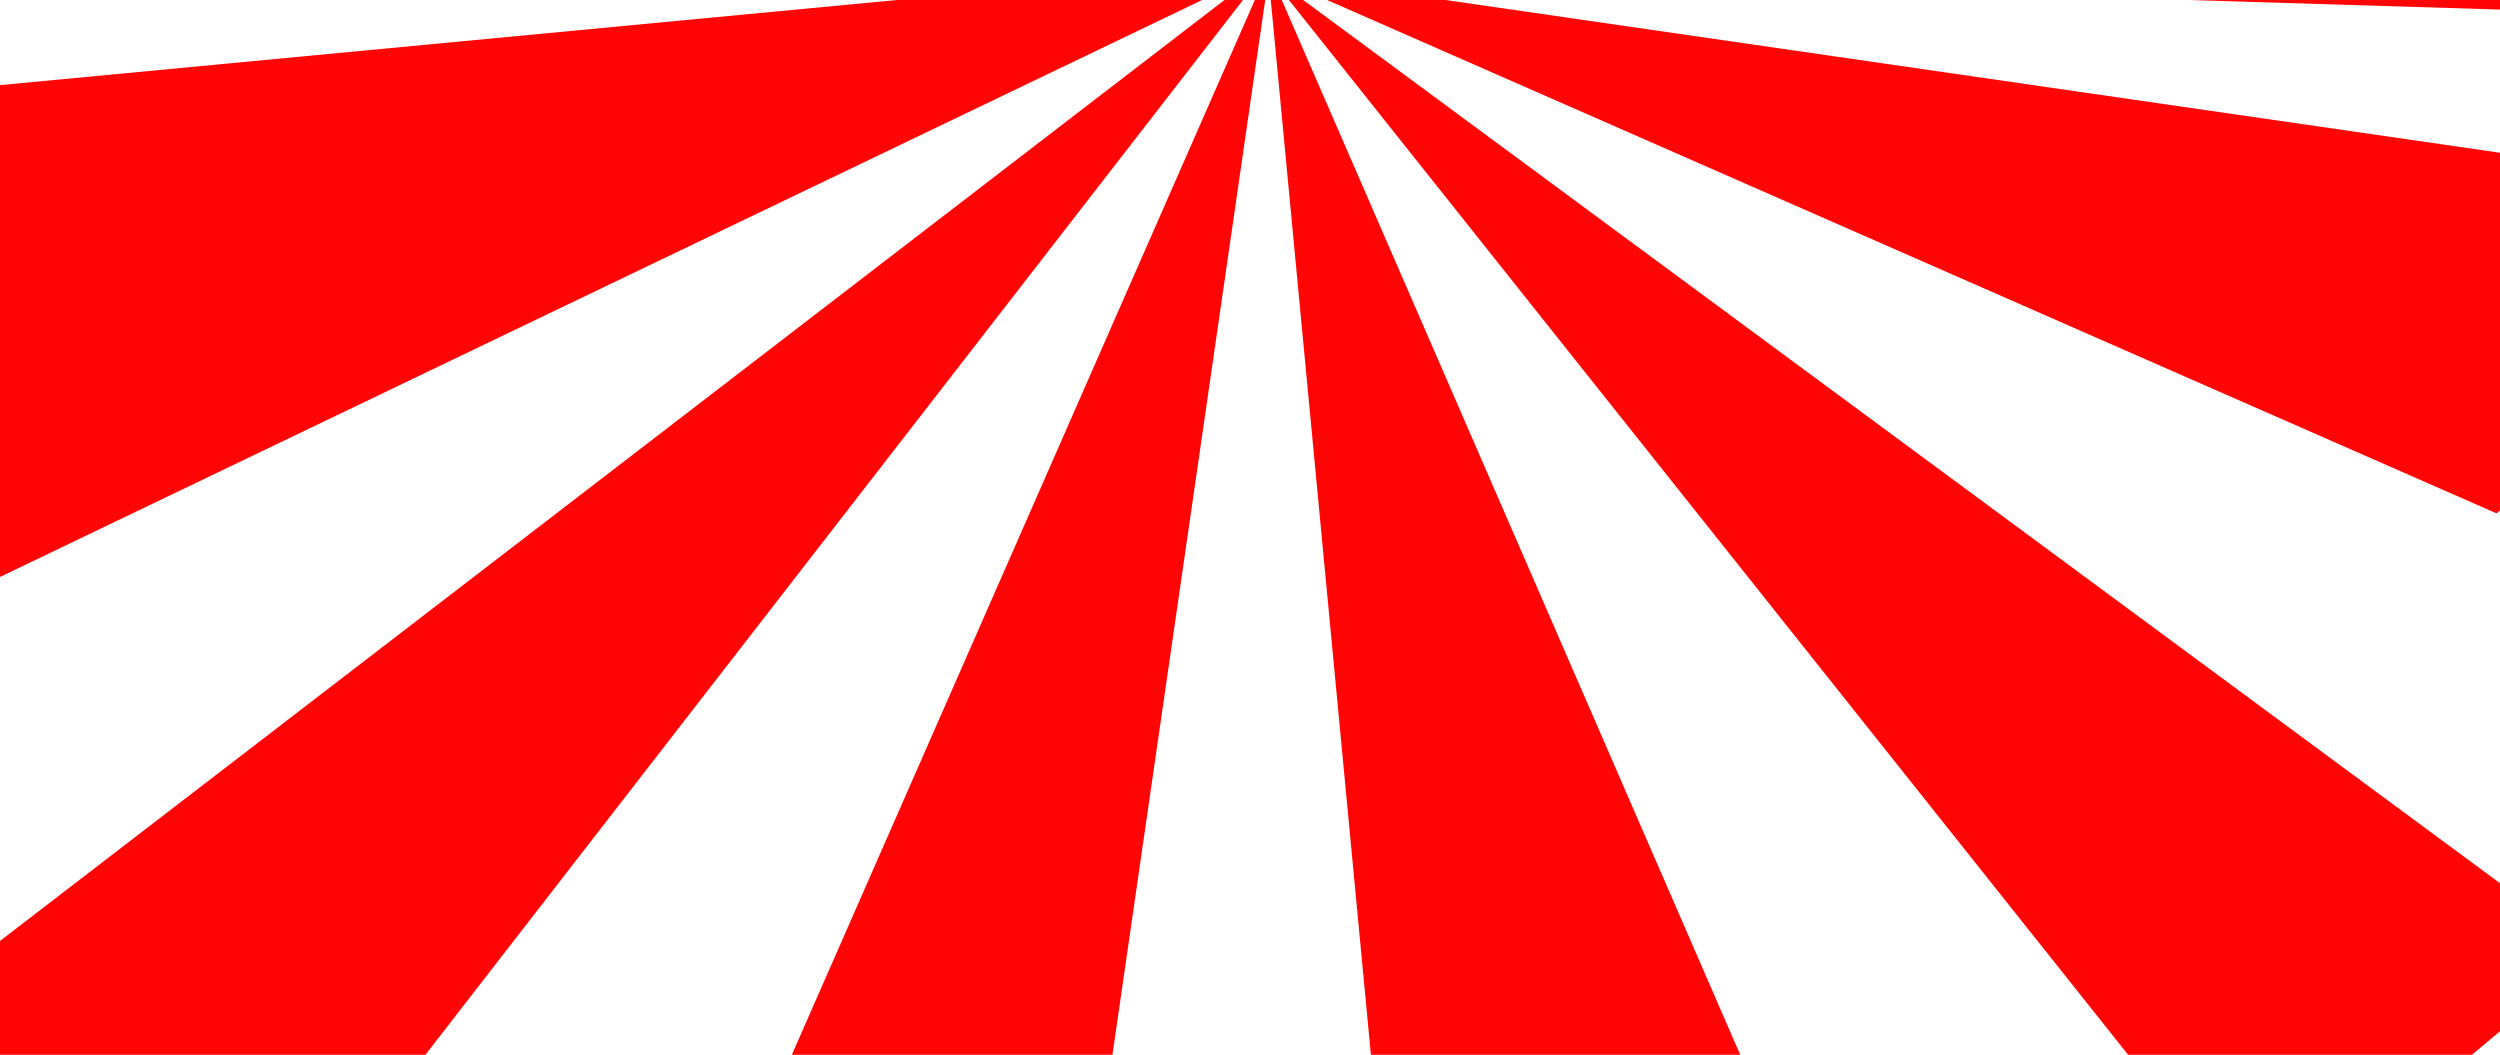 <svg width="1633" height="689" viewBox="0 0 1633 689" fill="none" xmlns="http://www.w3.org/2000/svg">
<g clip-path="url(#clip0_50_1119)">
<path d="M-154.406 70.258L834.366 -23.586L-16 384.535L-154.406 70.258Z" fill="#FF0505"/>
<path d="M-48.105 651.593L829.773 -23.027L136.419 871.5L-48.105 651.593Z" fill="#FF0505"/>
<path d="M468.301 800.451L829.773 -23.027L674.84 1046.6L468.301 800.451Z" fill="#FF0505"/>
<path d="M1394.64 -588.548L825.027 -18.597L1578.42 -369.539L1394.64 -588.548Z" fill="#FF0505"/>
<path d="M1694.99 -230.608L825.038 -18.583L1900.65 14.488L1694.99 -230.608Z" fill="#FF0505"/>
<path d="M-122.737 -282.934L830.66 -20.006L122.384 -488.615L-122.737 -282.934Z" fill="#FF0505"/>
<path d="M256.33 -590.891L826.281 -21.273L475.34 -774.661L256.33 -590.891Z" fill="#FF0505"/>
<path d="M919.484 942.03L828.072 -21.128L1159.25 740.84L919.484 942.03Z" fill="#FF0505"/>
<path d="M1480 802.002L828.643 -16.667L1694.31 622.171L1480 802.002Z" fill="#FF0505"/>
<path d="M1630.74 335.333L828.711 -16.723L1870.47 134.173L1630.74 335.333Z" fill="#FF0505"/>
</g>
<defs>
<clipPath id="clip0_50_1119">
<rect width="1633" height="689" fill="white"/>
</clipPath>
</defs>
</svg>
